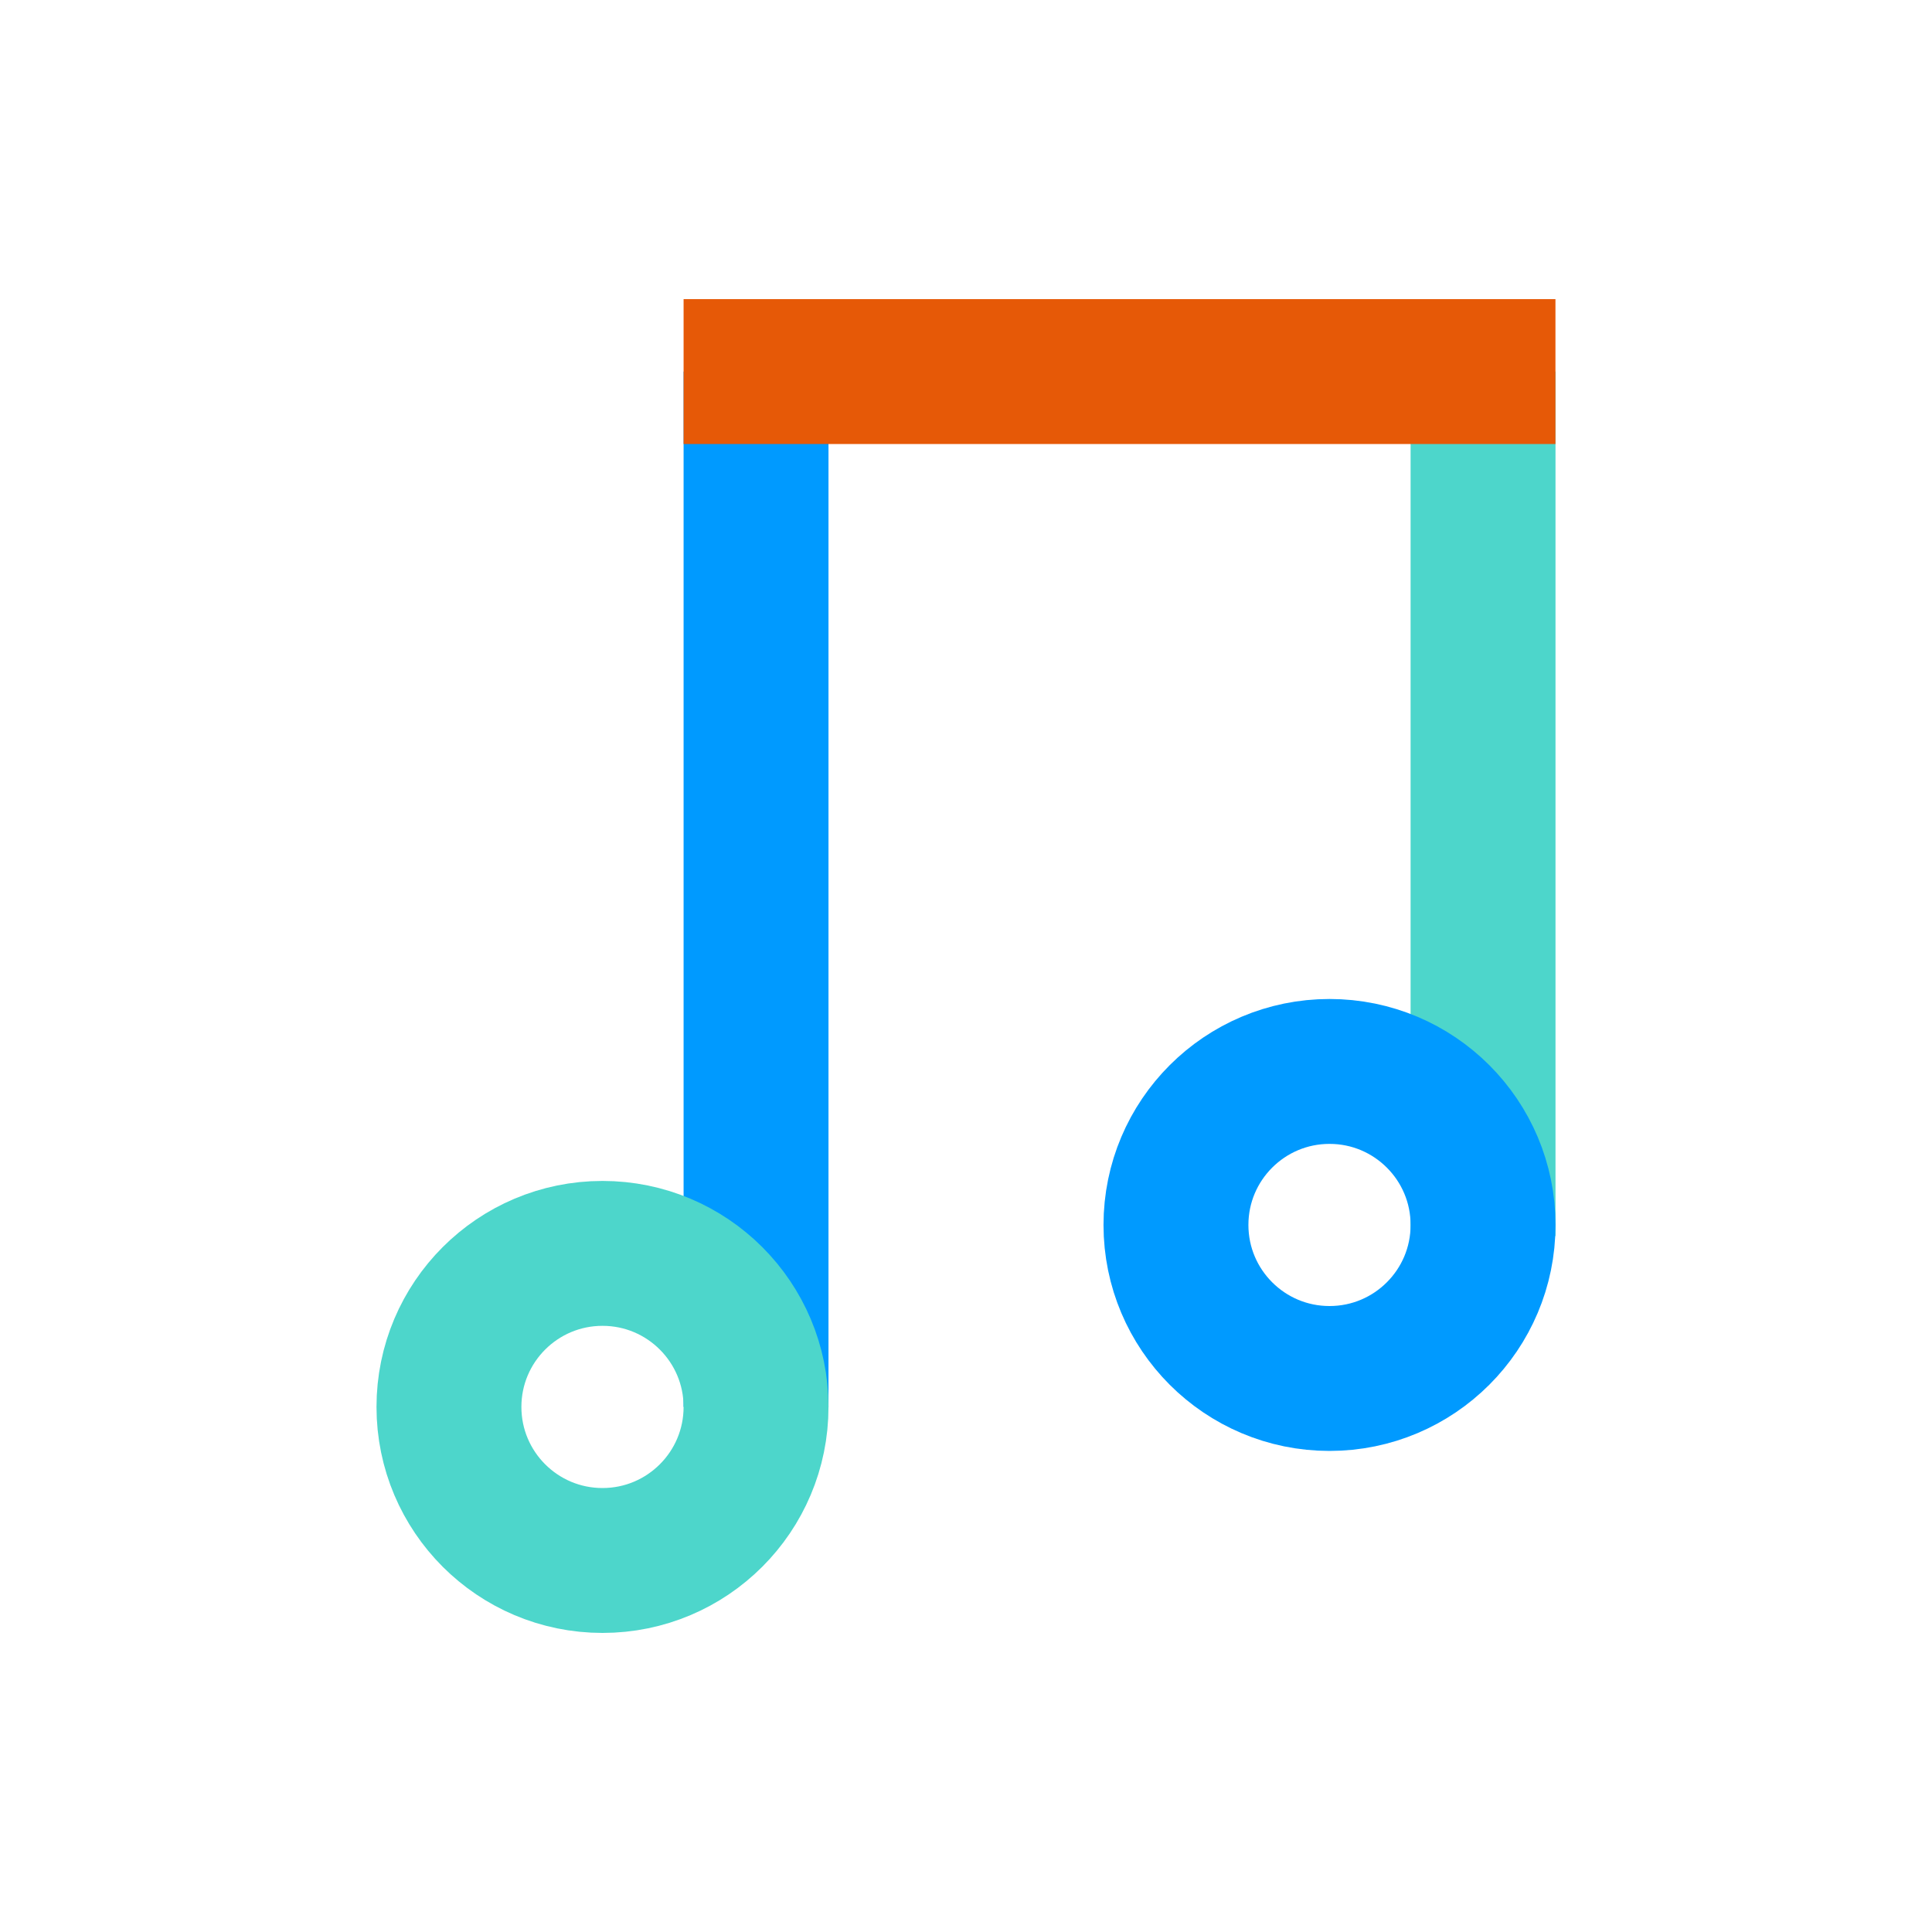 <svg width="40" height="40" viewBox="0 0 40 40" fill="none" xmlns="http://www.w3.org/2000/svg">
<path d="M30.705 7.693V25.59" stroke="#4DD6CB" stroke-width="3" stroke-miterlimit="10"/>
<path d="M15.653 29.129V7.693" stroke="#009AFF" stroke-width="3" stroke-miterlimit="10"/>
<path d="M30.704 7.693H15.653" stroke="#E65907" stroke-width="3" stroke-miterlimit="10" stroke-linecap="square"/>
<path d="M27.526 28.54C29.282 28.54 30.705 27.117 30.705 25.361C30.705 23.606 29.282 22.183 27.526 22.183C25.771 22.183 24.347 23.606 24.347 25.361C24.347 27.117 25.771 28.54 27.526 28.54Z" stroke="#009AFF" stroke-width="3" stroke-miterlimit="10"/>
<path d="M12.474 32.308C14.23 32.308 15.653 30.885 15.653 29.129C15.653 27.373 14.23 25.95 12.474 25.95C10.718 25.95 9.295 27.373 9.295 29.129C9.295 30.885 10.718 32.308 12.474 32.308Z" stroke="#4DD6CB" stroke-width="3" stroke-miterlimit="10"/>
</svg>
